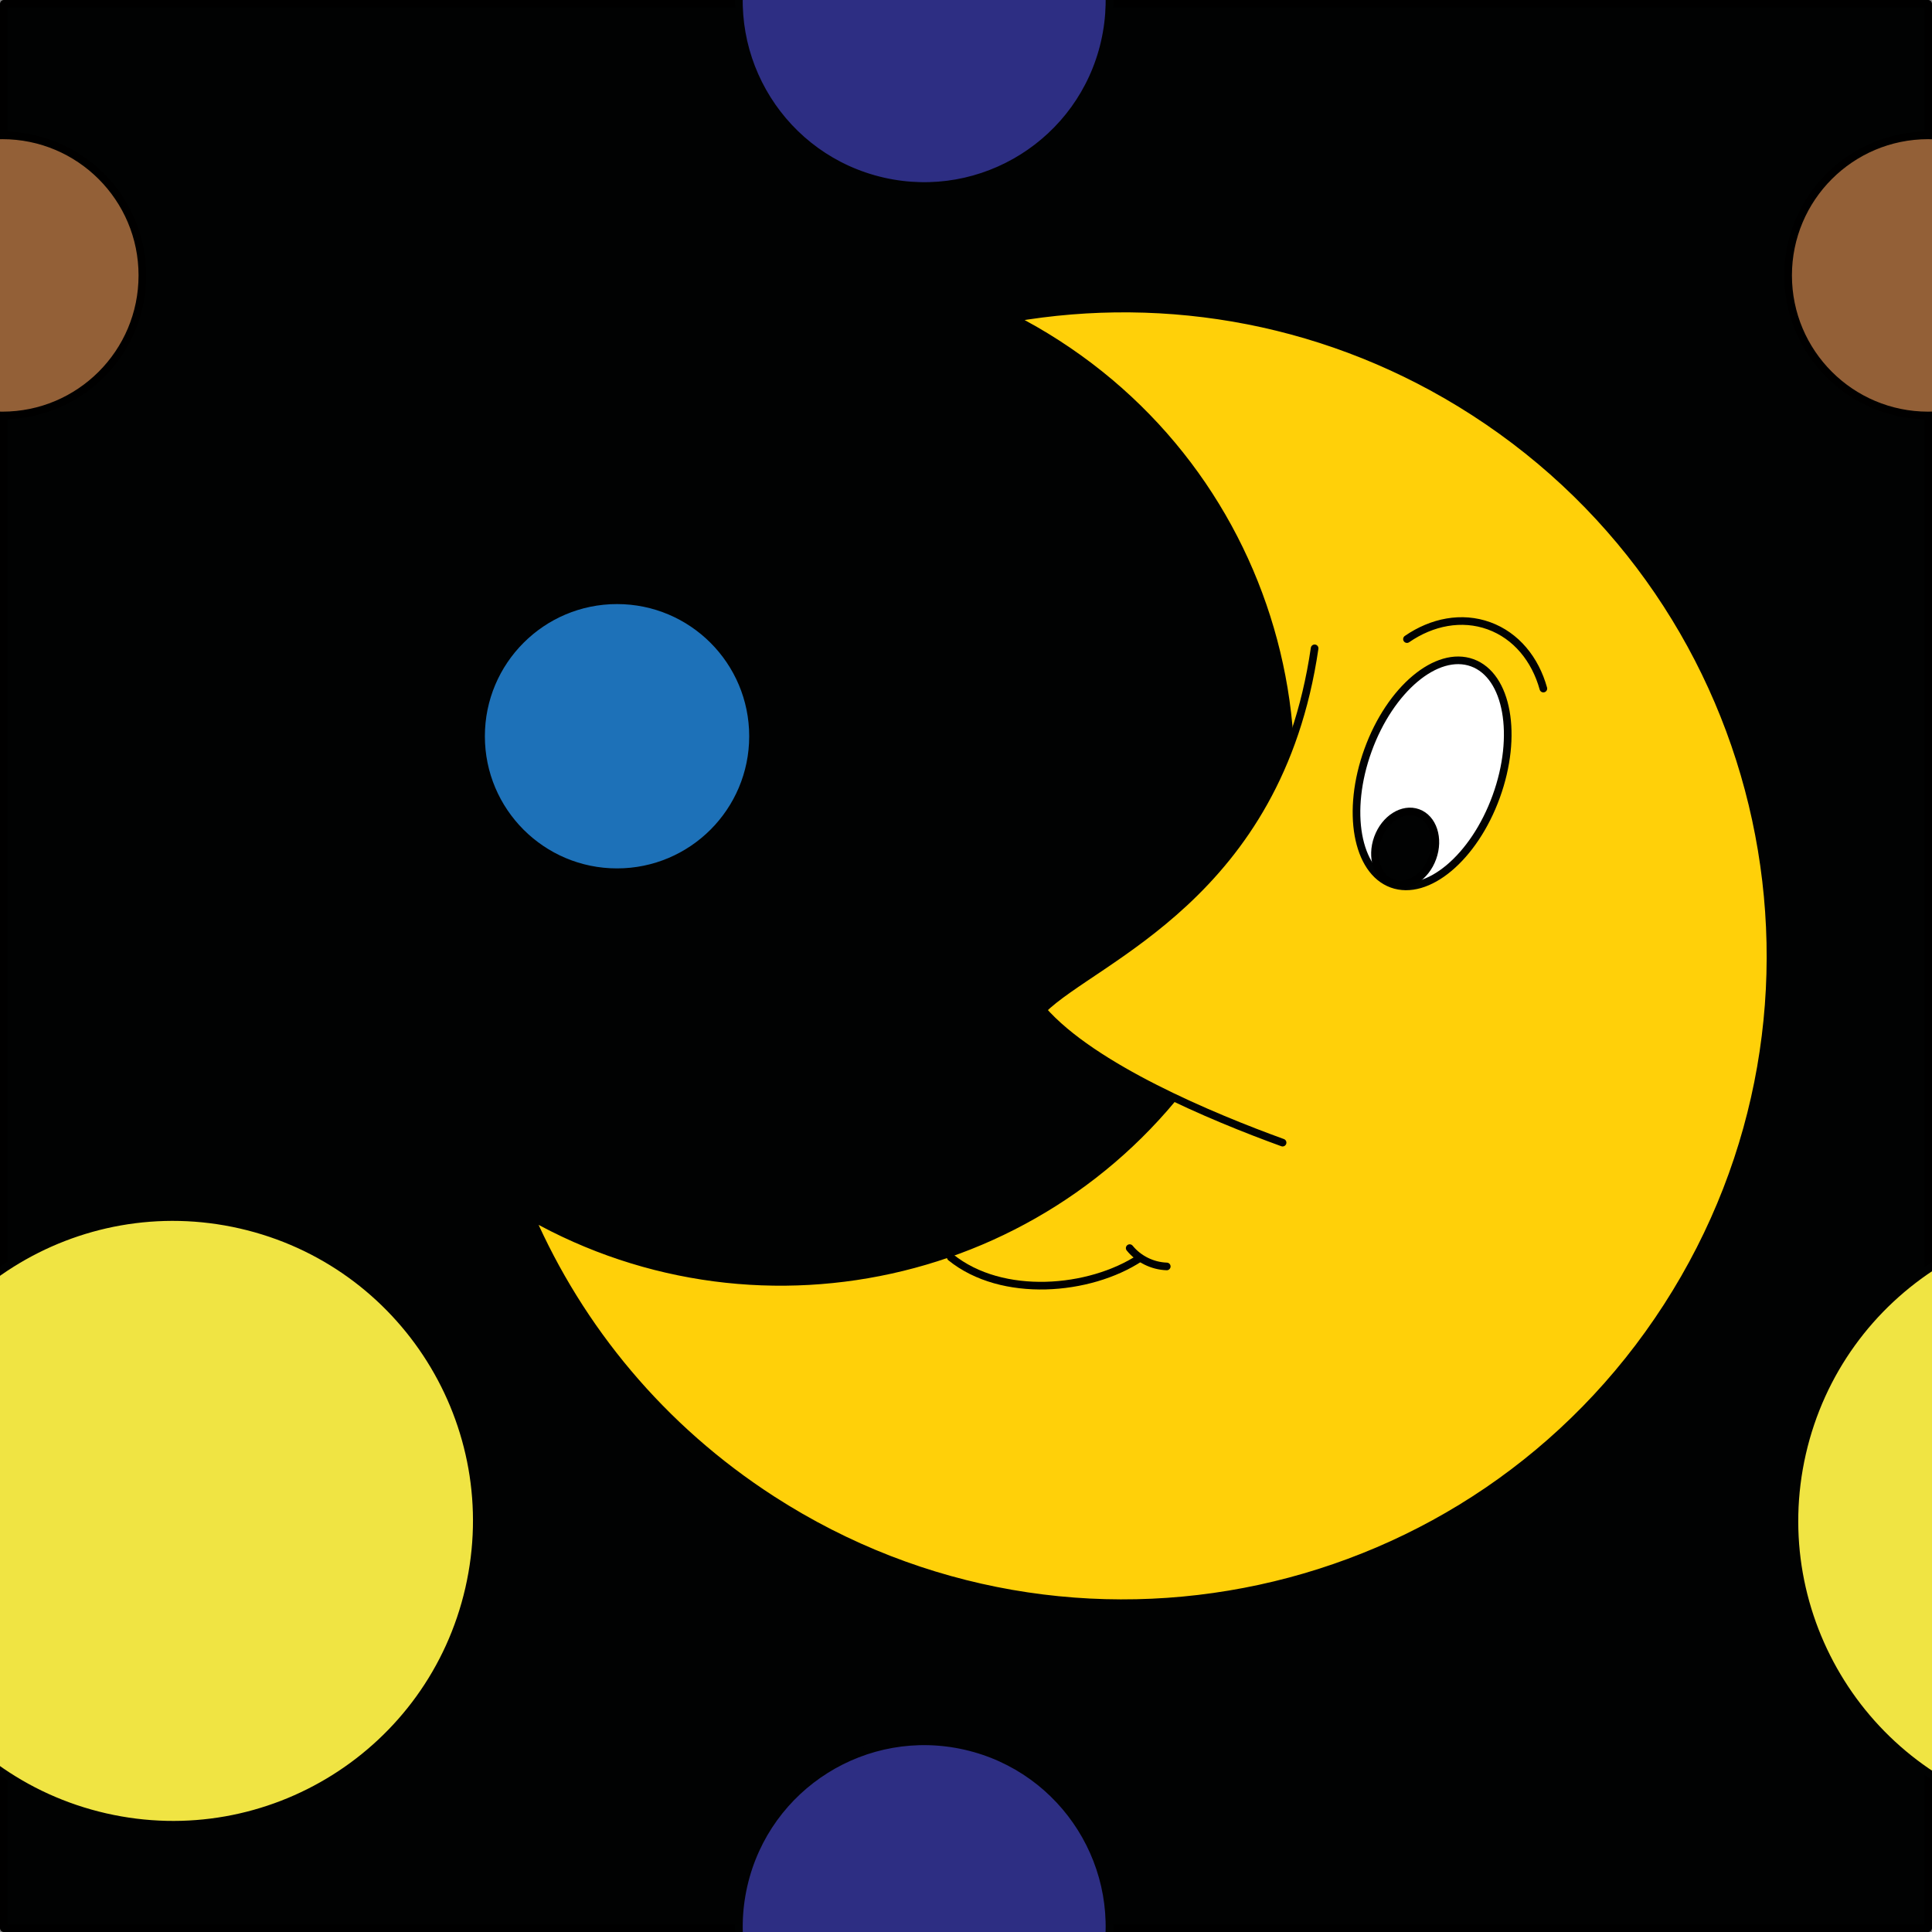 <?xml version="1.0" encoding="utf-8"?>
<!-- Generator: Adobe Illustrator 16.0.0, SVG Export Plug-In . SVG Version: 6.00 Build 0)  -->
<!DOCTYPE svg PUBLIC "-//W3C//DTD SVG 1.1//EN" "http://www.w3.org/Graphics/SVG/1.1/DTD/svg11.dtd">
<svg version="1.1" xmlns="http://www.w3.org/2000/svg" xmlns:xlink="http://www.w3.org/1999/xlink" x="0px" y="0px"
	 width="252.992px" height="252.993px" viewBox="0 0 252.992 252.993" enable-background="new 0 0 252.992 252.993"
	 xml:space="preserve">
<rect x="0" y="0" width="252.992" height="252.993" fill="#808080" stroke="none"/>
<g id="bg">
</g>
<g id="Layer_1">
	
		<rect x="0.5" y="0.5" fill="#010202" stroke="#000000" stroke-linecap="round" stroke-linejoin="round" stroke-miterlimit="10" width="251.992" height="251.993"/>
	<g>
		<path fill="#FFD009" stroke="#010202" stroke-linecap="round" stroke-linejoin="round" stroke-miterlimit="10" d="
			M158.362,137.287c19.98-30.979,11.062-72.293-19.921-92.272c-1.903-1.23-3.851-2.348-5.826-3.359
			c20.232-3.51,41.783,0.275,60.396,12.281c39.344,25.373,50.664,77.832,25.291,117.168c-25.373,39.34-77.83,50.663-117.166,25.291
			c-14.527-9.368-25.226-22.43-31.674-37.16C100.006,176.509,139.098,167.159,158.362,137.287z"/>
		<path fill="none" stroke="#010202" stroke-linecap="round" stroke-linejoin="round" stroke-miterlimit="10" d="M152.785,165.838
			c-1.894-0.065-3.688-0.969-4.854-2.399"/>
		<path fill="none" stroke="#000000" stroke-linecap="round" stroke-linejoin="round" stroke-miterlimit="10" d="M124.496,164.639
			c6.723,5.438,18.203,4.425,24.785,0.085"/>
		<path fill="#FFD009" stroke="#010202" stroke-linecap="round" stroke-linejoin="round" stroke-miterlimit="10" d="M172.147,84.898
			c-4.74,32.423-28.78,40.558-35.624,47.343c6.588,7.55,22.307,14.076,31.43,17.385"/>
		<g>
			<path fill="#FFFFFF" stroke="#010202" stroke-linecap="round" stroke-linejoin="round" stroke-miterlimit="10" d="
				M179.143,98.227c-2.905,7.997-1.5,15.844,3.135,17.526c4.633,1.681,10.744-3.441,13.646-11.439
				c2.903-7.998,1.499-15.844-3.138-17.525C188.15,85.106,182.043,90.227,179.143,98.227z"/>
			
				<ellipse transform="matrix(-0.94 -0.341 0.341 -0.94 319.087 278.159)" fill="#010202" stroke="#000000" stroke-linecap="round" stroke-linejoin="round" stroke-miterlimit="10" cx="183.987" cy="111.04" rx="3.813" ry="4.895"/>
			<g>
				<path fill="none" stroke="#010202" stroke-linecap="round" stroke-linejoin="round" stroke-miterlimit="10" d="M184.24,83.688
					c3.276-2.262,7.171-3.033,10.738-1.74c3.563,1.294,6.059,4.381,7.123,8.219"/>
			</g>
		</g>
	</g>
	<path fill="#2D2E83" stroke="#010202" stroke-linecap="round" stroke-linejoin="round" stroke-miterlimit="10" d="M97.373-5.312
		c-2.984,13.061,5.183,26.067,18.244,29.054c13.059,2.985,26.065-5.18,29.051-18.239c2.988-13.061-5.18-26.068-18.24-29.055
		C113.37-26.538,100.363-18.372,97.373-5.312z"/>
	<path fill="#2D2E83" stroke="#010202" stroke-linecap="round" stroke-linejoin="round" stroke-miterlimit="10" d="M97.373,246.878
		c-2.984,13.061,5.183,26.067,18.244,29.054c13.059,2.985,26.065-5.18,29.051-18.239c2.988-13.061-5.18-26.068-18.24-29.055
		C113.37,225.651,100.363,233.817,97.373,246.878z"/>
	<path fill="#F0E443" stroke="#010202" stroke-linecap="round" stroke-linejoin="round" stroke-miterlimit="10" d="M-16.133,190.294
		c-4.894,21.417,8.498,42.747,29.916,47.644c21.416,4.897,42.745-8.494,47.644-29.91c4.898-21.417-8.495-42.749-29.914-47.646
		C10.099,155.484-11.23,168.875-16.133,190.294z"/>
	<path fill="#F0E443" stroke="#010202" stroke-linecap="round" stroke-linejoin="round" stroke-miterlimit="10" d="M235.986,190.294
		c-4.894,21.417,8.498,42.747,29.916,47.644c21.416,4.897,42.745-8.494,47.644-29.91c4.898-21.417-8.495-42.749-29.914-47.646
		C262.219,155.484,240.89,168.875,235.986,190.294z"/>
	
		<circle fill="#936037" stroke="#000000" stroke-linecap="round" stroke-linejoin="round" stroke-miterlimit="10" cx="252.492" cy="36.065" r="18.341"/>
	
		<circle fill="#936037" stroke="#000000" stroke-linecap="round" stroke-linejoin="round" stroke-miterlimit="10" cx="0.302" cy="36.065" r="18.341"/>
	
		<circle fill="#1D71B8" stroke="#010202" stroke-linecap="round" stroke-linejoin="round" stroke-miterlimit="10" cx="80.8" cy="96.409" r="17.806"/>
</g>
</svg>
